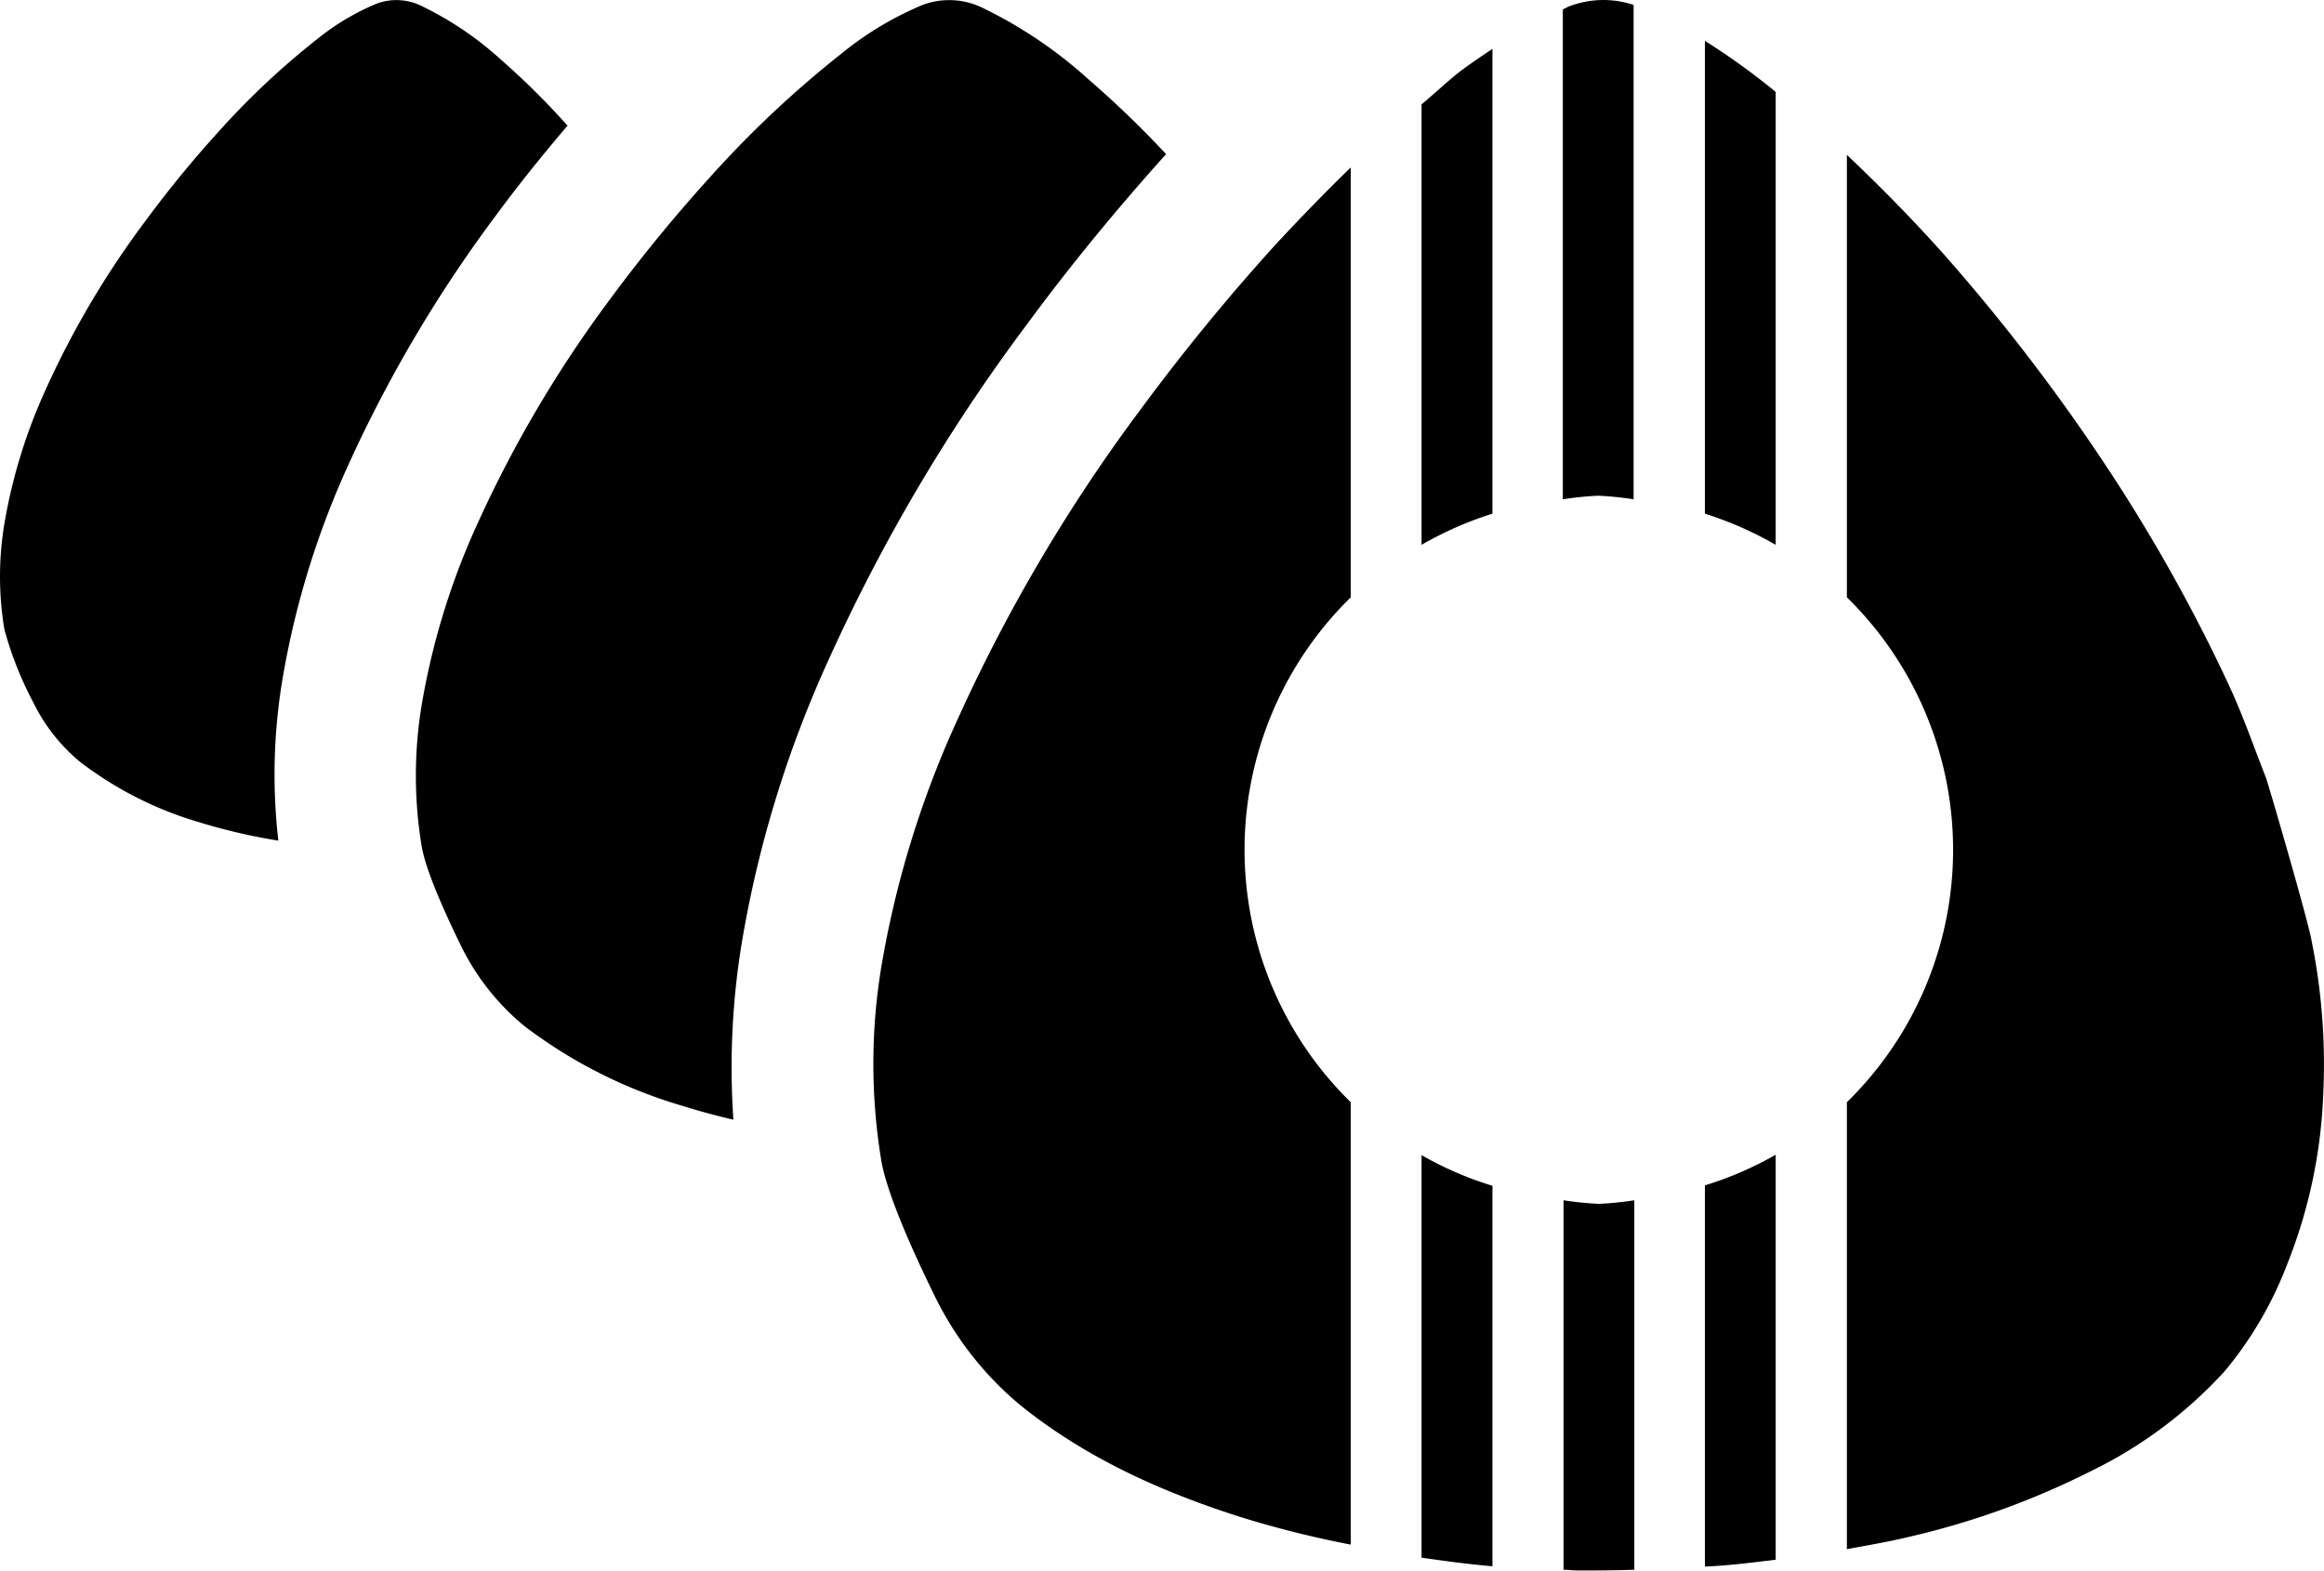 <svg xmlns="http://www.w3.org/2000/svg" viewBox="0 0 227.52 153.76"><defs></defs><title>punkgoes-logo</title><g id="Layer_2" data-name="Layer 2"><g id="Layer_1-2" data-name="Layer 1"><path class="cls-1" d="M72.78,91.37A110.65,110.65,0,0,1,81,64.86a175,175,0,0,1,19.46-33c4.21-5.73,8.83-11.36,13.7-16.77a98.33,98.33,0,0,0-7.64-7.36A43.83,43.83,0,0,0,96.38.86a7.45,7.45,0,0,0-6-.4A31.89,31.89,0,0,0,82.44,5.2,103.43,103.43,0,0,0,69.37,17.5q-5.09,5.63-9.59,11.72A118.89,118.89,0,0,0,46.7,51.37a71.06,71.06,0,0,0-5.29,16.92,42.42,42.42,0,0,0-.12,14.61c.43,2.41,2.28,6.5,3.78,9.57a23.61,23.61,0,0,0,6,7.76l.38.31A47.69,47.69,0,0,0,67,108.32c1.58.5,3.19.92,4.8,1.3A75,75,0,0,1,72.78,91.37Z"/><path class="cls-1" d="M27.74,66A84.28,84.28,0,0,1,34,45.74,131.93,131.93,0,0,1,48.62,21c2.17-2.95,4.52-5.85,6.94-8.7a74.41,74.41,0,0,0-6.62-6.55A32.34,32.34,0,0,0,41.38.64a5.55,5.55,0,0,0-4.46-.3A23.68,23.68,0,0,0,31,3.87,76.39,76.39,0,0,0,21.3,13a109.88,109.88,0,0,0-7.12,8.71A87.74,87.74,0,0,0,4.45,38.19,52.6,52.6,0,0,0,.52,50.76,31.44,31.44,0,0,0,.43,61.62a34.47,34.47,0,0,0,2.81,7.11,17.62,17.62,0,0,0,4.5,5.78l.28.22a35.74,35.74,0,0,0,11.55,5.79,57.41,57.41,0,0,0,7.68,1.78A56.5,56.5,0,0,1,27.74,66Z"/><path class="cls-1" d="M173.84,113.05a34.05,34.05,0,0,1-6.93,3v37.32c2.32-.09,4.63-.4,6.93-.67Z"/><path class="cls-1" d="M173.84,9a68,68,0,0,0-6.93-5V50.29a34.64,34.64,0,0,1,6.93,3.05Z"/><path class="cls-1" d="M139.17,53.34a34.48,34.48,0,0,1,6.94-3.05V4.78c-1.13.77-2.27,1.52-3.36,2.36-1.24,1-2.37,2.07-3.58,3.08Z"/><path class="cls-1" d="M153,48.88a33.15,33.15,0,0,1,3.47-.35,33,33,0,0,1,3.46.35V.48a9.38,9.38,0,0,0-6.33.15c-.21.08-.39.21-.6.3Z"/><path class="cls-1" d="M160,117.51a33,33,0,0,1-3.46.35,33.15,33.15,0,0,1-3.47-.35v36.17c.41,0,.82.06,1.23.07,1.9,0,3.8,0,5.7-.07Z"/><path class="cls-1" d="M146.11,116.09a33.89,33.89,0,0,1-6.94-3v39.41c2.31.33,4.62.64,6.94.84Z"/><path class="cls-1" d="M226.24,91.78c-.44-2.17-4-14.47-4.41-15.66-1.18-3-2.24-6.07-3.6-9a165.2,165.2,0,0,0-11-19.91,188.67,188.67,0,0,0-17.05-22.45c-3-3.35-6.12-6.52-9.37-9.6V58.48a34.57,34.57,0,0,1,0,49.43v43.76c1.93-.37,3.86-.68,5.78-1.14a78.55,78.55,0,0,0,18-6.45,43.39,43.39,0,0,0,13.2-9.83,36.67,36.67,0,0,0,6.09-10.39A49.94,49.94,0,0,0,227.45,107,61,61,0,0,0,226.24,91.78Z"/><path class="cls-1" d="M132.24,107.91a34.57,34.57,0,0,1,0-49.43V16.39c-2.54,2.47-5,5-7.43,7.63a206.46,206.46,0,0,0-13.15,16.07,163,163,0,0,0-17.94,30.4,96.68,96.68,0,0,0-7.27,23.2,58.2,58.2,0,0,0-.16,20c.59,3.31,3.12,8.92,5.19,13.13a32.34,32.34,0,0,0,8.3,10.66l.52.42c6.35,5,13.65,8.25,21.31,10.67a100,100,0,0,0,10.63,2.65Z"/></g></g></svg>
